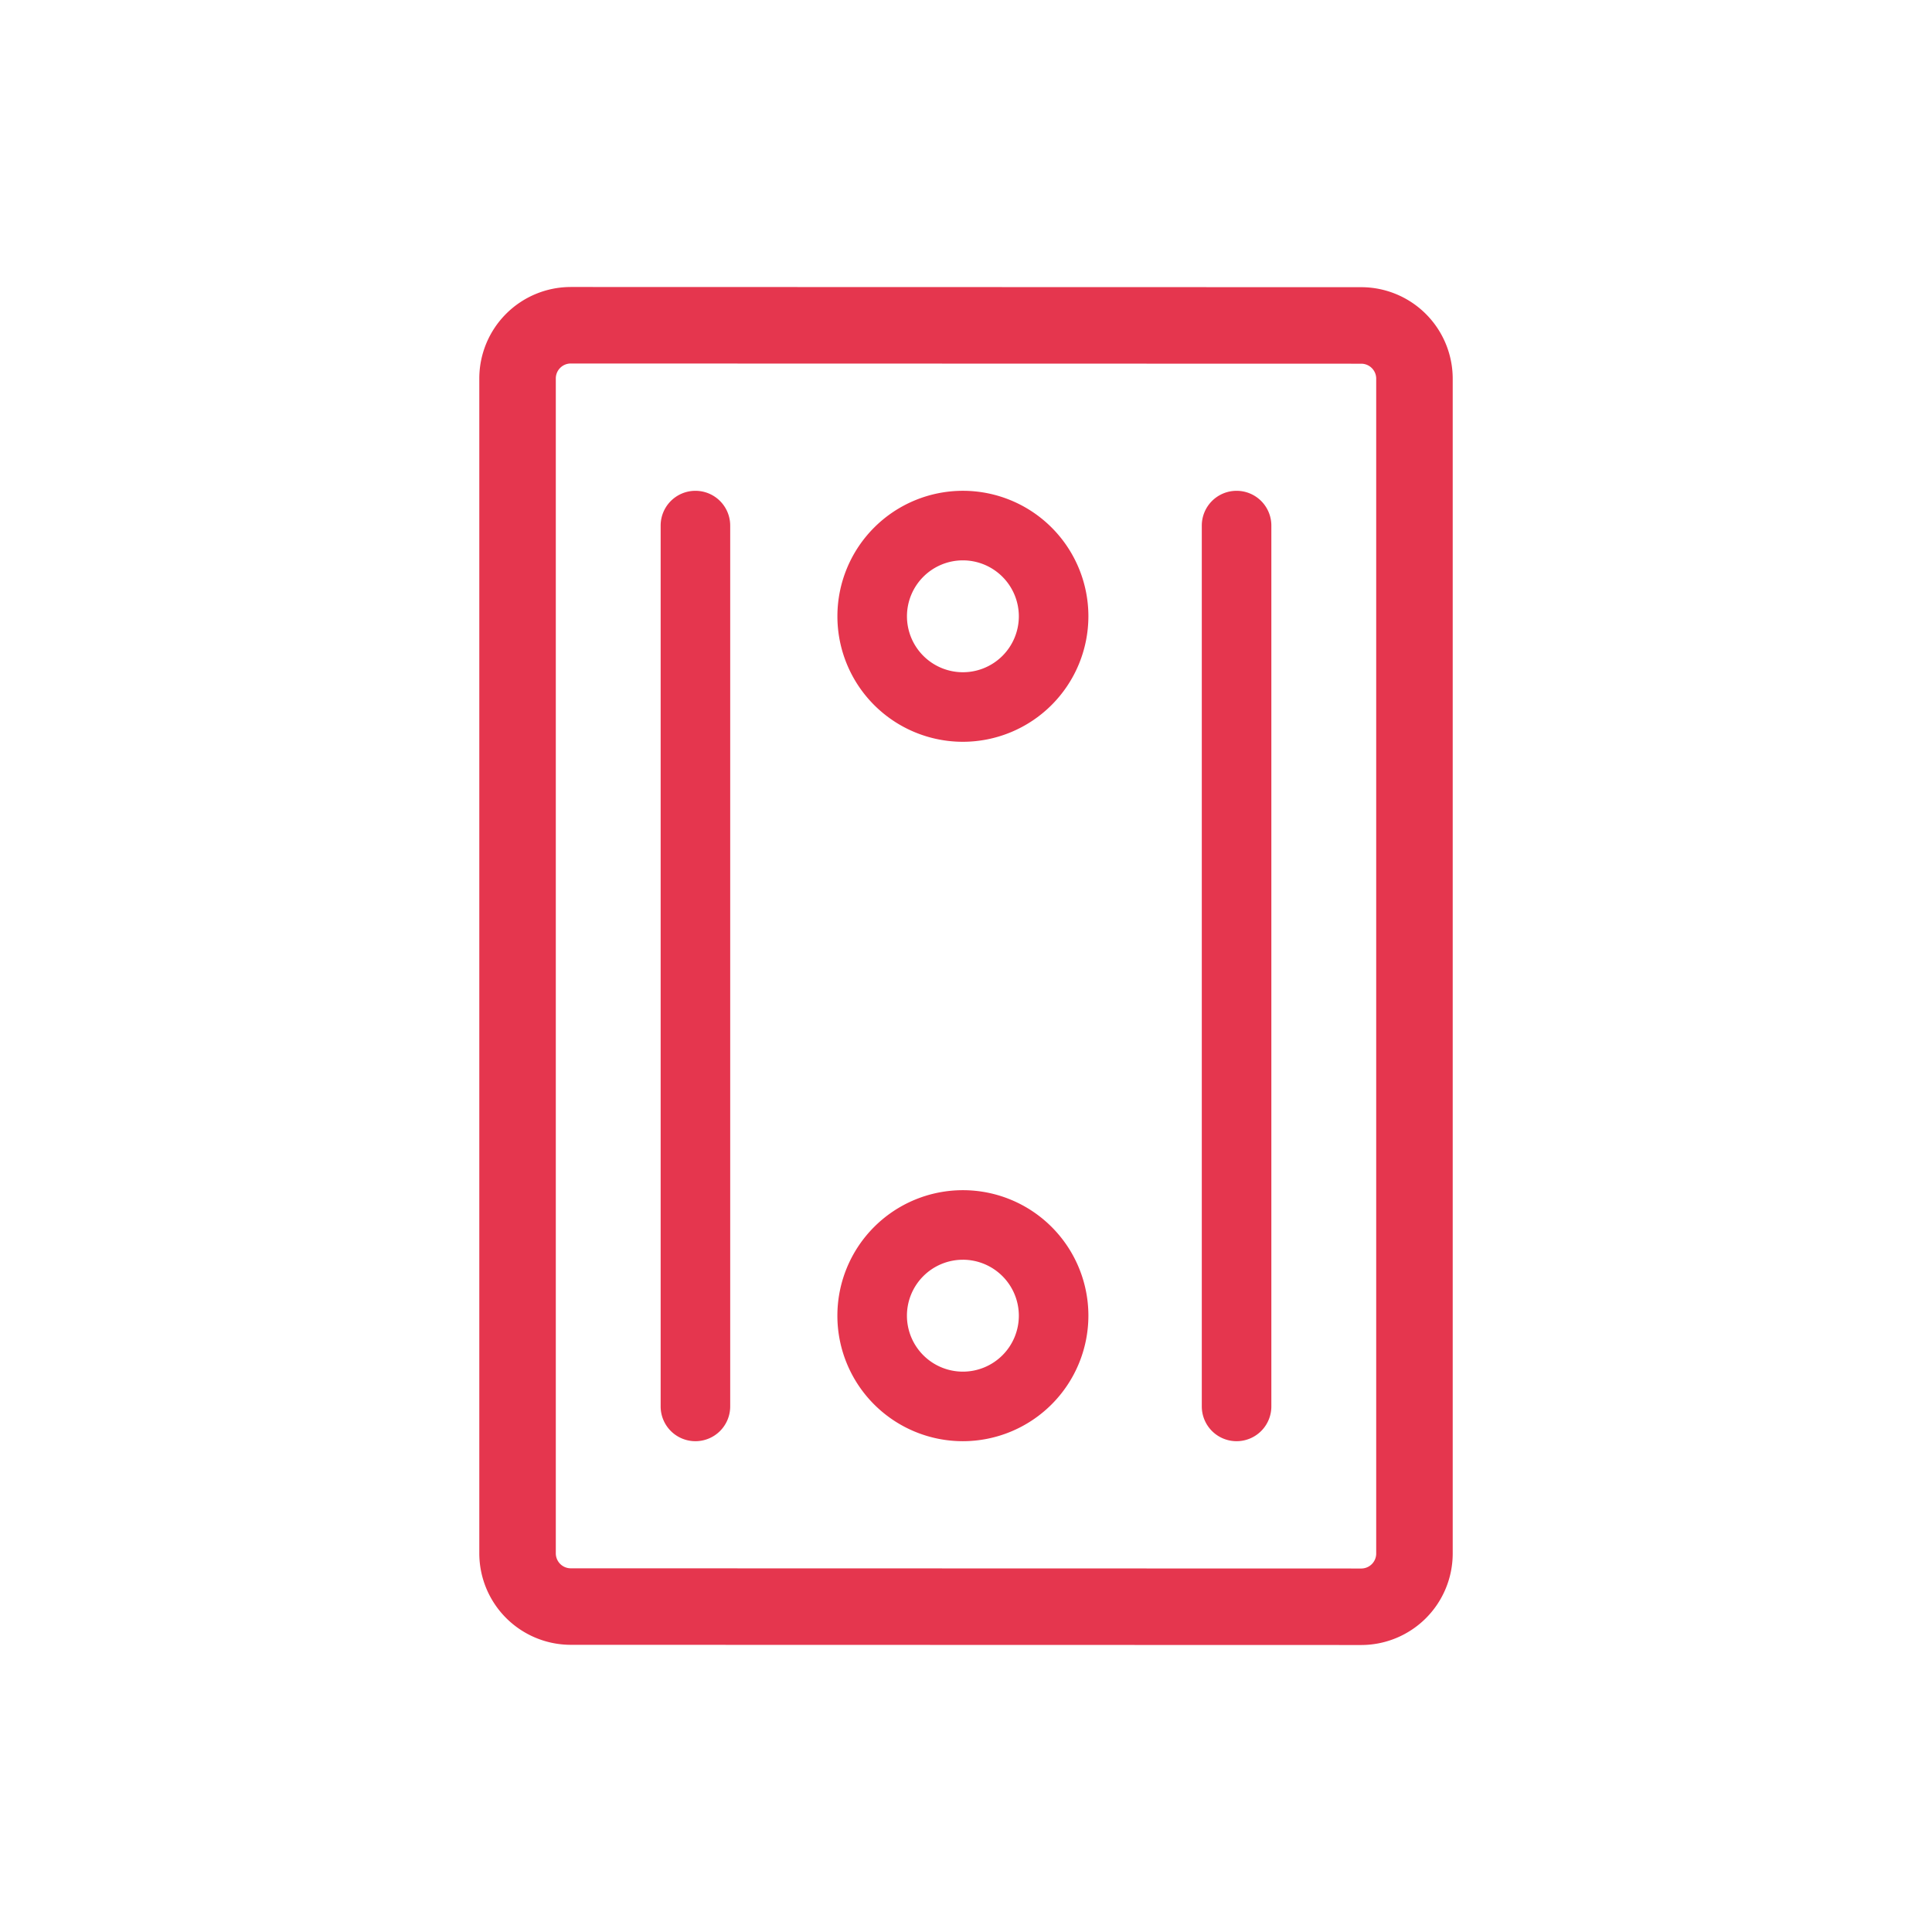 <svg xmlns="http://www.w3.org/2000/svg" viewBox="0 0 1559.06 1559.06"><defs><style>.cls-1{fill:#e5364e;}.cls-2{fill:none;}</style></defs><title>mac</title><g id="Capa_2" data-name="Capa 2"><g id="Capa_1-2" data-name="Capa 1"><path class="cls-1" d="M460.41,293.34h0l638.24.16a12.07,12.07,0,0,1,11.9,11.92v948.37a12.08,12.08,0,0,1-11.89,11.94l-638.24-.16a12.07,12.07,0,0,1-11.9-11.92V305.24a12.06,12.06,0,0,1,11.9-11.9m0-61.74a73.86,73.86,0,0,0-73.64,73.64v948.41a73.88,73.88,0,0,0,73.64,73.66l638.23.16a73.88,73.88,0,0,0,73.64-73.68V305.41a73.88,73.88,0,0,0-73.64-73.66l-638.23-.16Z"/><path class="cls-1" d="M777,598.6a101.27,101.27,0,1,1,101.3-101.26A101.38,101.38,0,0,1,777,598.6Zm0-146.41a45.14,45.14,0,1,0,45.17,45.15A45.2,45.2,0,0,0,777,452.19Z"/><path class="cls-1" d="M777,1163a101.28,101.28,0,1,1,101.3-101.28A101.39,101.39,0,0,1,777,1163Zm0-146.43a45.15,45.15,0,1,0,45.17,45.15A45.2,45.2,0,0,0,777,1016.56Z"/><path class="cls-1" d="M561.18,1163a28.06,28.06,0,0,1-28.06-28.06V424.13a28.06,28.06,0,1,1,56.13,0v710.79A28.06,28.06,0,0,1,561.18,1163Z"/><path class="cls-1" d="M997.87,1163a28.06,28.06,0,0,1-28.06-28.06V424.13a28.06,28.06,0,1,1,56.13,0v710.79A28.06,28.06,0,0,1,997.87,1163Z"/><rect class="cls-2" width="1559.06" height="1559.06"/></g></g></svg>